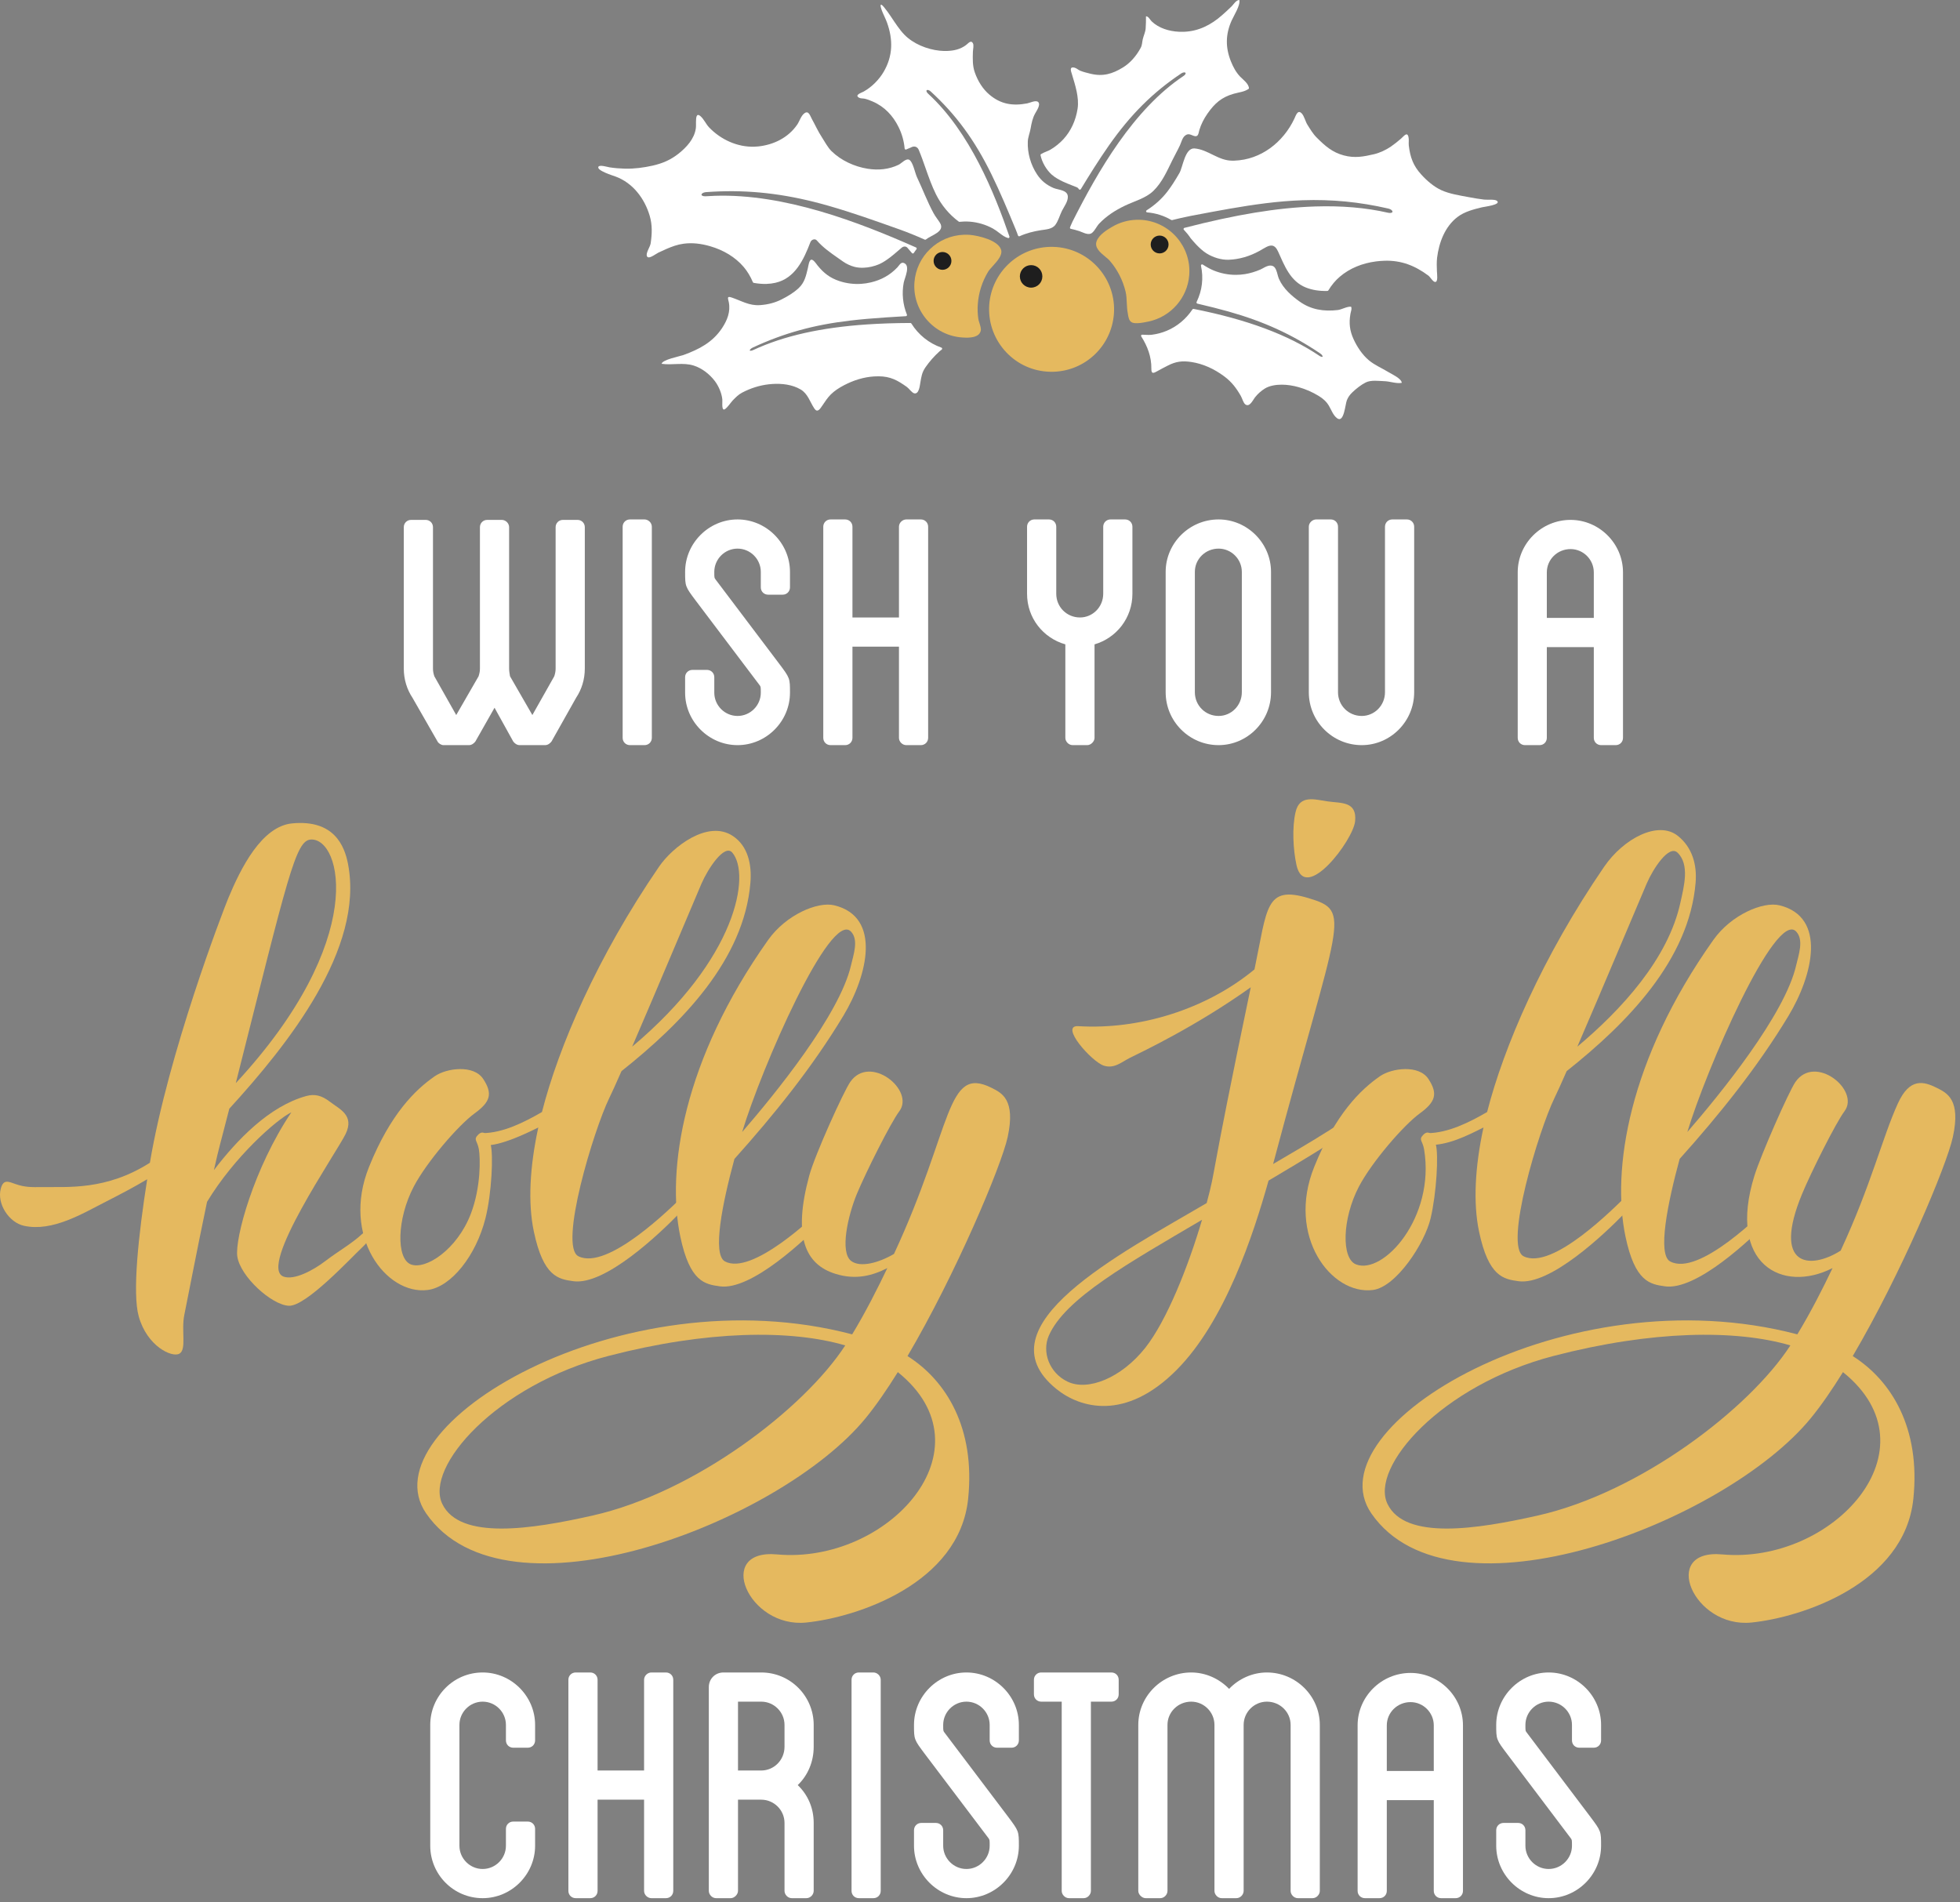 <?xml version="1.0" encoding="UTF-8" standalone="no"?>
<!DOCTYPE svg PUBLIC "-//W3C//DTD SVG 1.1//EN" "http://www.w3.org/Graphics/SVG/1.1/DTD/svg11.dtd">
<svg width="100%" height="100%" viewBox="0 0 237 230" version="1.1" xmlns="http://www.w3.org/2000/svg" xmlns:xlink="http://www.w3.org/1999/xlink" xml:space="preserve" xmlns:serif="http://www.serif.com/" style="fill-rule:evenodd;clip-rule:evenodd;stroke-linejoin:round;stroke-miterlimit:1.414;">
    <rect x="0" y="0" width="237" height="230" fill="#808080" stroke="none"/>
    <g transform="matrix(1,0,0,1,-881.96,-302.515)">
        <path d="M919.547,404.029C923.262,403.828 926.552,416.148 910.471,433.483C916.78,408.534 917.682,404.13 919.547,404.029ZM925.744,451.732C924.479,452.906 922.852,453.81 921.316,454.984C919.781,456.159 917.522,457.334 916.257,456.882C913.083,455.748 922.695,441.835 923.756,439.625C924.84,437.366 923.033,436.643 921.859,435.74C920.844,434.959 919.999,434.763 918.959,435.052C914.511,436.292 910.625,440.332 907.825,444.004C908.514,440.932 908.455,441.413 909.687,436.577C916.755,428.838 926.028,417.248 924.039,406.971C923.611,404.755 922.329,401.602 917.297,402.075C913.595,402.424 911.076,407.494 909.57,411.107C908.886,412.75 902.307,429.89 900.085,443.113C894.777,446.484 890.155,446.009 886.973,446.054C885.833,446.07 884.964,446.084 883.868,445.698C882.955,445.377 882.38,445.082 882.064,446.209C881.547,448.054 883.039,450.34 884.867,450.737C888.316,451.485 891.935,449.255 894.866,447.764C896.504,446.931 898.16,446.063 899.76,445.106C898.687,451.894 897.953,458.877 898.733,461.683C899.736,465.296 902.747,466.701 903.65,466.199C904.553,465.697 903.851,463.389 904.252,461.483C904.517,460.224 905.787,453.591 906.995,447.841C910.274,442.407 915.404,437.874 917.188,437.017C912.66,443.749 910.336,452.29 910.655,454.442C911.017,456.882 914.811,460.315 916.889,460.405C918.967,460.496 924.388,454.623 925.834,453.268C927.28,451.912 927.008,450.557 925.744,451.732Z" style="fill:rgb(229,185,95);fill-rule:nonzero;"/>
        <path d="M934.552,432.637C932.165,434.277 929.149,437.242 926.581,443.619C923.209,451.991 928.641,459.126 933.666,458.498C936.5,458.144 939.525,454.35 940.663,449.819C941.416,446.818 941.637,442.113 941.282,440.873C940.928,439.633 940.397,439.102 939.777,439.722C939.157,440.342 939.688,440.431 939.866,441.493C940.043,442.556 940.125,446.062 938.892,449.283C937.224,453.641 933.4,456.107 931.629,455.398C929.858,454.69 929.946,449.907 931.983,446.01C933.543,443.027 937.386,438.571 939.334,437.154C941.282,435.737 941.548,434.762 940.397,432.991C939.246,431.22 935.969,431.663 934.552,432.637Z" style="fill:rgb(229,185,95);fill-rule:nonzero;"/>
        <path d="M966.789,409.344C967.563,407.558 969.57,404.502 970.511,405.613C972.735,408.236 971.139,418.386 958.401,429.073C961.519,421.858 965.948,411.287 966.789,409.344ZM957.111,432.032C964.395,426.248 971.93,418.596 972.7,409.24C972.878,407.078 972.419,404.821 970.563,403.592C967.557,401.602 963.3,404.904 961.653,407.307C954.167,418.223 949.496,429.125 947.493,436.978C945.297,438.252 942.743,439.515 940.308,439.531C939.305,439.537 938.261,443.253 947.05,438.848C946.016,443.61 945.784,447.963 946.508,451.413C947.659,456.904 949.482,457.183 951.29,457.435C955.099,457.967 961.653,451.767 964.132,449.199C966.612,446.63 967.675,445.656 967.409,444.948C967.144,444.239 966.321,445.371 964.904,446.788C962.986,448.705 955.418,456.142 951.91,454.424C949.471,453.229 953.77,439.102 955.63,435.294C955.956,434.628 956.473,433.482 957.111,432.032Z" style="fill:rgb(229,185,95);fill-rule:nonzero;"/>
        <path d="M984.855,415.154C985.818,416.16 985.158,417.955 984.863,419.238C983.494,425.195 975.699,434.78 971.699,439.397C974.051,431.605 982.366,412.554 984.855,415.154ZM982.11,447.935C980.193,449.852 972.845,456.759 969.624,455.044C968.052,454.207 969.319,447.975 970.766,442.65C975.606,437.248 980.182,431.57 983.93,425.353C986.88,420.459 988.583,413.385 982.85,411.985C980.817,411.488 976.991,413.142 974.849,416.164C964.544,430.696 962.535,443.992 964.221,452.033C965.372,457.524 967.195,457.803 969.004,458.055C972.812,458.586 979.366,452.387 981.846,449.819C984.326,447.25 985.388,446.276 985.123,445.567C984.857,444.859 983.527,446.518 982.11,447.935Z" style="fill:rgb(229,185,95);fill-rule:nonzero;"/>
        <path d="M953.593,485.776C946.279,487.42 937.563,488.787 935.437,484.359C933.312,479.931 941.903,470.011 955.542,466.469C967.41,463.386 977.533,463.255 984.164,465.199C979.186,472.861 965.978,482.992 953.593,485.776ZM1001.86,434.054C996.308,431.277 997.195,438.792 990.059,454.138C988.193,455.228 985.982,455.813 984.89,454.995C983.473,453.932 984.503,449.464 985.565,446.896C986.628,444.327 989.639,438.305 990.702,436.888C992.621,434.329 987.143,429.915 984.768,433.345C983.971,434.497 980.493,442.15 979.809,444.682C977.831,451.994 979.277,455.398 982.997,456.55C985.489,457.321 987.503,456.74 989.254,455.847C988.094,458.277 986.629,461.184 985.003,463.862C957.006,456.484 926.274,475.057 933.489,485.511C943.107,499.446 976.319,486.597 986.628,473.997C987.887,472.458 989.203,470.551 990.523,468.428C1002.09,477.74 989.276,491.685 975.912,490.47C968.356,489.783 972.427,499.424 979.454,498.707C985.585,498.081 997.964,494.013 999.027,483.739C999.906,475.249 996.428,469.484 991.696,466.488C997.495,456.638 1003.06,443.477 1003.81,439.988C1004.78,435.471 1003.1,434.674 1001.86,434.054Z" style="fill:rgb(229,185,95);fill-rule:nonzero;"/>
        <path d="M1048.84,432.637C1046.46,434.277 1043.44,437.242 1040.87,443.619C1037.5,451.991 1042.93,459.126 1047.96,458.498C1050.79,458.144 1054.25,452.83 1054.95,449.819C1055.66,446.807 1055.93,442.113 1055.57,440.873C1055.22,439.633 1054.69,439.102 1054.07,439.722C1053.45,440.342 1053.98,440.431 1054.16,441.493C1055.53,449.751 1049.2,456.708 1045.92,455.398C1044.15,454.69 1044.24,449.907 1046.27,446.01C1047.83,443.027 1051.68,438.571 1053.63,437.154C1055.57,435.737 1055.84,434.762 1054.69,432.991C1053.54,431.22 1050.26,431.663 1048.84,432.637Z" style="fill:rgb(229,185,95);fill-rule:nonzero;"/>
        <path d="M1081.08,409.344C1081.85,407.558 1083.76,404.621 1084.8,405.613C1086.31,407.052 1085.57,409.748 1085.16,411.618C1083.69,418.447 1078.02,424.601 1072.69,429.073C1075.81,421.858 1080.24,411.287 1081.08,409.344ZM1071.4,432.032C1078.69,426.248 1086.22,418.596 1086.99,409.24C1087.17,407.078 1086.59,404.985 1084.85,403.592C1082.49,401.694 1078.3,403.876 1075.94,407.307C1068.46,418.217 1063.79,429.12 1061.78,436.978C1059.59,438.252 1057.03,439.515 1054.6,439.531C1053.78,439.536 1053.76,440.953 1054.58,440.974C1056.99,441.035 1059.24,439.903 1061.34,438.848C1060.31,443.61 1060.08,447.963 1060.8,451.413C1061.95,456.904 1063.77,457.183 1065.58,457.435C1069.39,457.967 1075.94,451.767 1078.42,449.199C1080.9,446.63 1081.97,445.656 1081.7,444.948C1081.43,444.239 1080.46,445.283 1079.04,446.7C1077.12,448.617 1069.69,456.142 1066.2,454.424C1063.76,453.223 1068.06,439.102 1069.92,435.294C1070.25,434.628 1070.76,433.482 1071.4,432.032Z" style="fill:rgb(229,185,95);fill-rule:nonzero;"/>
        <path d="M1099.15,415.154C1100.1,416.17 1099.45,417.955 1099.15,419.238C1097.79,425.194 1089.99,434.779 1085.99,439.396C1088.25,431.903 1096.65,412.489 1099.15,415.154ZM1096.78,447.494C1094.86,449.411 1087.34,456.892 1083.91,455.044C1082.35,454.198 1083.61,447.971 1085.06,442.648C1089.9,437.247 1094.47,431.569 1098.22,425.353C1101.17,420.461 1102.88,413.4 1097.14,411.985C1095.13,411.488 1091.28,413.142 1089.14,416.164C1078.84,430.696 1076.83,443.992 1078.51,452.033C1079.66,457.524 1081.49,457.803 1083.29,458.055C1087.1,458.586 1093.66,452.387 1096.14,449.819C1098.62,447.25 1099.68,446.276 1099.41,445.567C1099.15,444.859 1098.2,446.077 1096.78,447.494Z" style="fill:rgb(229,185,95);fill-rule:nonzero;"/>
        <path d="M1067.88,485.776C1060.57,487.42 1051.85,488.787 1049.73,484.359C1047.6,479.931 1056.19,470.011 1069.83,466.469C1081.7,463.386 1091.82,463.255 1098.45,465.199C1093.48,472.861 1080.27,482.992 1067.88,485.776ZM1116.15,434.054C1114.56,433.257 1112.88,432.814 1111.46,435.914C1109.59,439.999 1108.25,445.716 1104.53,453.74C1100.75,456.116 1096.24,455.645 1099.86,446.896C1100.92,444.327 1103.93,438.305 1104.99,436.888C1106.91,434.329 1101.43,429.915 1099.06,433.345C1098.26,434.497 1094.88,442.177 1094.1,444.682C1090.78,455.373 1097.48,458.942 1103.55,455.847C1102.39,458.277 1100.92,461.184 1099.29,463.862C1071.3,456.484 1040.57,475.057 1047.78,485.511C1057.39,499.439 1090.6,486.606 1100.92,473.997C1102.18,472.458 1103.49,470.551 1104.81,468.428C1116.38,477.74 1103.57,491.685 1090.2,490.47C1082.65,489.783 1086.72,499.424 1093.75,498.707C1099.88,498.081 1112.26,494.013 1113.32,483.739C1114.2,475.249 1110.72,469.484 1105.99,466.488C1111.79,456.638 1117.35,443.477 1118.1,439.988C1119.08,435.471 1117.39,434.674 1116.15,434.054Z" style="fill:rgb(229,185,95);fill-rule:nonzero;"/>
        <path d="M1020.44,465.496C1017.56,469.129 1013.5,470.773 1011.03,469.571C1008.82,468.496 1007.93,465.981 1008.78,464.024C1010.74,459.516 1018.43,455.238 1027.31,450.007C1025.62,455.731 1023.03,462.22 1020.44,465.496ZM1049.04,434.679C1045.02,437.972 1040.4,440.63 1035.9,443.267C1043.88,413.312 1045.57,412.73 1040.18,411.112C1034.94,409.541 1035.22,412.249 1033.65,419.731C1027.81,424.572 1019.72,427.049 1012.35,426.596C1010.02,426.454 1013.96,430.887 1015.42,431.366C1016.69,431.782 1017.56,430.941 1018.6,430.419C1020.03,429.707 1026.55,426.644 1033.2,421.893C1027.94,447.049 1029.15,443.134 1027.87,447.987C1017.42,454.127 1000.37,462.881 1009.67,470.445C1012.53,472.775 1018.05,474.407 1024.26,468.14C1030.08,462.268 1033.51,451.847 1035.35,445.273C1038.76,443.256 1046.85,438.442 1049.85,435.889C1050.55,435.291 1049.77,434.079 1049.04,434.679Z" style="fill:rgb(229,185,95);fill-rule:nonzero;"/>
        <path d="M1045.82,401.8C1046.05,399.382 1044.12,399.654 1042.5,399.417C1040.93,399.188 1039.11,398.584 1038.62,400.7C1038.18,402.566 1038.32,405.254 1038.73,407.121C1039.77,411.816 1045.61,404.095 1045.82,401.8Z" style="fill:rgb(229,185,95);fill-rule:nonzero;"/>
        <path d="M952.674,366.261L952.674,383.353C952.674,384.676 952.288,385.888 951.626,386.881L948.649,392.173C948.484,392.394 948.208,392.615 947.877,392.615L944.79,392.615C944.459,392.615 944.183,392.394 944.018,392.173L941.758,388.094L939.442,392.173C939.277,392.394 939.001,392.615 938.67,392.615L935.583,392.615C935.307,392.615 934.976,392.394 934.866,392.173L931.833,386.881C931.172,385.888 930.786,384.676 930.786,383.353L930.786,366.261C930.786,365.765 931.172,365.379 931.668,365.379L933.432,365.379C933.929,365.379 934.315,365.765 934.315,366.261L934.315,383.353C934.315,383.683 934.37,383.959 934.48,384.29L937.126,388.976L939.828,384.29C939.938,383.959 939.993,383.683 939.993,383.353L939.993,366.261C939.993,365.765 940.379,365.379 940.875,365.379L942.64,365.379C943.081,365.379 943.522,365.765 943.522,366.261L943.522,383.353C943.522,383.683 943.577,383.959 943.632,384.29L946.333,388.976L948.98,384.29C949.09,383.959 949.145,383.683 949.145,383.353L949.145,366.261C949.145,365.765 949.531,365.379 950.028,365.379L951.792,365.379C952.288,365.379 952.674,365.765 952.674,366.261Z" style="fill:white;fill-rule:nonzero;"/>
        <path d="M960.779,391.733C960.779,392.229 960.393,392.615 959.896,392.615L958.132,392.615C957.636,392.615 957.25,392.229 957.25,391.733L957.25,366.206C957.25,365.71 957.636,365.324 958.132,365.324L959.896,365.324C960.338,365.324 960.779,365.71 960.779,366.206L960.779,391.733Z" style="fill:white;fill-rule:nonzero;"/>
        <path d="M973.955,373.539L973.955,371.664C973.955,370.12 972.687,368.852 971.143,368.852C969.599,368.852 968.331,370.12 968.331,371.664C968.331,372.381 968.331,372.381 968.497,372.601L976.16,382.746C977.483,384.51 977.483,384.51 977.483,386.275C977.483,389.748 974.616,392.615 971.143,392.615C967.67,392.615 964.803,389.748 964.803,386.275L964.803,384.4C964.803,383.904 965.189,383.518 965.685,383.518L967.449,383.518C967.945,383.518 968.331,383.904 968.331,384.4L968.331,386.275C968.331,387.818 969.599,389.086 971.143,389.086C972.687,389.086 973.955,387.818 973.955,386.275C973.955,385.558 973.955,385.558 973.79,385.337L966.126,375.193C964.803,373.428 964.803,373.428 964.803,371.664C964.803,368.191 967.67,365.324 971.143,365.324C974.616,365.324 977.483,368.191 977.483,371.664L977.483,373.539C977.483,374.035 977.097,374.421 976.601,374.421L974.837,374.421C974.341,374.421 973.955,374.035 973.955,373.539Z" style="fill:white;fill-rule:nonzero;"/>
        <path d="M994.189,366.206L994.189,391.733C994.189,392.229 993.803,392.615 993.307,392.615L991.543,392.615C991.102,392.615 990.661,392.229 990.661,391.733L990.661,380.706L985.037,380.706L985.037,391.733C985.037,392.229 984.651,392.615 984.155,392.615L982.39,392.615C981.894,392.615 981.509,392.229 981.509,391.733L981.509,366.206C981.509,365.71 981.894,365.324 982.39,365.324L984.155,365.324C984.651,365.324 985.037,365.71 985.037,366.206L985.037,377.177L990.661,377.177L990.661,366.206C990.661,365.71 991.102,365.324 991.543,365.324L993.307,365.324C993.803,365.324 994.189,365.71 994.189,366.206Z" style="fill:white;fill-rule:nonzero;"/>
        <path d="M1018.89,366.206L1018.89,374.311C1018.89,377.233 1016.96,379.658 1014.31,380.43L1014.31,391.733C1014.31,392.173 1013.87,392.615 1013.43,392.615L1011.67,392.615C1011.17,392.615 1010.78,392.173 1010.78,391.733L1010.78,380.43C1008.08,379.658 1006.15,377.233 1006.15,374.311L1006.15,366.206C1006.15,365.71 1006.54,365.324 1007.03,365.324L1008.8,365.324C1009.3,365.324 1009.68,365.71 1009.68,366.206L1009.68,374.311C1009.68,375.909 1010.95,377.177 1012.55,377.177C1014.09,377.177 1015.36,375.909 1015.36,374.311L1015.36,366.206C1015.36,365.71 1015.75,365.324 1016.24,365.324L1018.01,365.324C1018.5,365.324 1018.89,365.71 1018.89,366.206Z" style="fill:white;fill-rule:nonzero;"/>
        <path d="M1032.12,371.664C1032.12,370.12 1030.85,368.852 1029.31,368.852C1027.71,368.852 1026.44,370.12 1026.44,371.664L1026.44,386.219C1026.44,387.818 1027.71,389.086 1029.31,389.086C1030.85,389.086 1032.12,387.818 1032.12,386.219L1032.12,371.664ZM1035.65,371.664L1035.65,386.219C1035.65,389.748 1032.78,392.615 1029.31,392.615C1025.78,392.615 1022.91,389.748 1022.91,386.219L1022.91,371.664C1022.91,368.191 1025.78,365.324 1029.31,365.324C1032.78,365.324 1035.65,368.191 1035.65,371.664Z" style="fill:white;fill-rule:nonzero;"/>
        <path d="M1052.96,366.206L1052.96,386.219C1052.96,389.748 1050.09,392.615 1046.62,392.615C1043.09,392.615 1040.22,389.748 1040.22,386.219L1040.22,366.206C1040.22,365.71 1040.67,365.324 1041.11,365.324L1042.87,365.324C1043.37,365.324 1043.75,365.71 1043.75,366.206L1043.75,386.219C1043.75,387.818 1045.02,389.086 1046.62,389.086C1048.16,389.086 1049.43,387.818 1049.43,386.219L1049.43,366.206C1049.43,365.71 1049.82,365.324 1050.31,365.324L1052.08,365.324C1052.57,365.324 1052.96,365.71 1052.96,366.206Z" style="fill:white;fill-rule:nonzero;"/>
        <path d="M1074.68,371.719C1074.68,370.176 1073.41,368.908 1071.87,368.908C1070.27,368.908 1069,370.176 1069,371.719L1069,377.233L1074.68,377.233L1074.68,371.719ZM1078.21,371.719L1078.21,391.733C1078.21,392.229 1077.83,392.615 1077.33,392.615L1075.56,392.615C1075.07,392.615 1074.68,392.229 1074.68,391.733L1074.68,380.761L1069,380.761L1069,391.733C1069,392.229 1068.62,392.615 1068.12,392.615L1066.36,392.615C1065.86,392.615 1065.48,392.229 1065.48,391.733L1065.48,371.719C1065.48,368.246 1068.34,365.379 1071.87,365.379C1075.34,365.379 1078.21,368.246 1078.21,371.719Z" style="fill:white;fill-rule:nonzero;"/>
        <path d="M943.136,512.961L943.136,511.086C943.136,509.542 941.868,508.274 940.324,508.274C938.78,508.274 937.513,509.542 937.513,511.086L937.513,525.696C937.513,527.24 938.78,528.508 940.324,528.508C941.868,528.508 943.136,527.24 943.136,525.696L943.136,523.656C943.136,523.16 943.522,522.774 944.018,522.774L945.782,522.774C946.278,522.774 946.664,523.16 946.664,523.656L946.664,525.696C946.664,529.17 943.798,532.037 940.324,532.037C936.796,532.037 933.984,529.17 933.984,525.696L933.984,511.086C933.984,507.613 936.796,504.746 940.324,504.746C943.798,504.746 946.664,507.613 946.664,511.086L946.664,512.961C946.664,513.457 946.278,513.843 945.782,513.843L944.018,513.843C943.522,513.843 943.136,513.457 943.136,512.961Z" style="fill:white;fill-rule:nonzero;"/>
        <path d="M963.37,505.628L963.37,531.154C963.37,531.651 962.984,532.037 962.488,532.037L960.723,532.037C960.282,532.037 959.841,531.651 959.841,531.154L959.841,520.128L954.218,520.128L954.218,531.154C954.218,531.651 953.832,532.037 953.335,532.037L951.571,532.037C951.075,532.037 950.689,531.651 950.689,531.154L950.689,505.628C950.689,505.132 951.075,504.746 951.571,504.746L953.335,504.746C953.832,504.746 954.218,505.132 954.218,505.628L954.218,516.599L959.841,516.599L959.841,505.628C959.841,505.132 960.282,504.746 960.723,504.746L962.488,504.746C962.984,504.746 963.37,505.132 963.37,505.628Z" style="fill:white;fill-rule:nonzero;"/>
        <path d="M976.822,511.086C976.822,509.542 975.554,508.274 974.01,508.274L971.198,508.274L971.198,516.599L974.01,516.599C975.554,516.599 976.822,515.331 976.822,513.733L976.822,511.086ZM980.35,513.733C980.35,515.552 979.634,517.206 978.421,518.364C979.634,519.521 980.35,521.12 980.35,522.939L980.35,531.154C980.35,531.595 979.964,532.037 979.468,532.037L977.704,532.037C977.208,532.037 976.822,531.595 976.822,531.154L976.822,522.939C976.822,521.396 975.554,520.128 974.01,520.128L971.198,520.128L971.198,531.154C971.198,531.595 970.757,532.037 970.316,532.037L968.552,532.037C968.056,532.037 967.67,531.595 967.67,531.154L967.67,506.51C967.67,505.518 968.442,504.746 969.434,504.746L974.01,504.746C977.539,504.746 980.35,507.613 980.35,511.086L980.35,513.733Z" style="fill:white;fill-rule:nonzero;"/>
        <path d="M988.455,531.154C988.455,531.651 988.069,532.037 987.573,532.037L985.809,532.037C985.313,532.037 984.927,531.651 984.927,531.154L984.927,505.628C984.927,505.132 985.313,504.746 985.809,504.746L987.573,504.746C988.014,504.746 988.455,505.132 988.455,505.628L988.455,531.154Z" style="fill:white;fill-rule:nonzero;"/>
        <path d="M1001.63,512.961L1001.63,511.086C1001.63,509.542 1000.36,508.274 998.82,508.274C997.276,508.274 996.008,509.542 996.008,511.086C996.008,511.803 996.008,511.803 996.173,512.023L1003.84,522.168C1005.16,523.932 1005.16,523.932 1005.16,525.696C1005.16,529.17 1002.29,532.037 998.82,532.037C995.346,532.037 992.479,529.17 992.479,525.696L992.479,523.822C992.479,523.326 992.865,522.939 993.361,522.939L995.126,522.939C995.622,522.939 996.008,523.326 996.008,523.822L996.008,525.696C996.008,527.24 997.276,528.508 998.82,528.508C1000.36,528.508 1001.63,527.24 1001.63,525.696C1001.63,524.979 1001.63,524.979 1001.47,524.759L993.802,514.615C992.479,512.85 992.479,512.85 992.479,511.086C992.479,507.613 995.346,504.746 998.82,504.746C1002.29,504.746 1005.16,507.613 1005.16,511.086L1005.16,512.961C1005.16,513.457 1004.77,513.843 1004.28,513.843L1002.51,513.843C1002.02,513.843 1001.63,513.457 1001.63,512.961Z" style="fill:white;fill-rule:nonzero;"/>
        <path d="M1017.23,505.628L1017.23,507.392C1017.23,507.888 1016.85,508.274 1016.35,508.274L1013.87,508.274L1013.87,531.154C1013.87,531.595 1013.49,532.037 1012.99,532.037L1011.22,532.037C1010.73,532.037 1010.34,531.595 1010.34,531.154L1010.34,508.274L1007.86,508.274C1007.37,508.274 1006.98,507.888 1006.98,507.392L1006.98,505.628C1006.98,505.132 1007.37,504.746 1007.86,504.746L1016.35,504.746C1016.85,504.746 1017.23,505.132 1017.23,505.628Z" style="fill:white;fill-rule:nonzero;"/>
        <path d="M1041.55,511.086L1041.55,531.154C1041.55,531.595 1041.16,532.037 1040.67,532.037L1038.9,532.037C1038.41,532.037 1038.02,531.595 1038.02,531.154L1038.02,511.086C1038.02,509.542 1036.75,508.274 1035.15,508.274C1033.61,508.274 1032.34,509.542 1032.34,511.086L1032.34,531.154C1032.34,531.595 1031.95,532.037 1031.46,532.037L1029.69,532.037C1029.2,532.037 1028.81,531.595 1028.81,531.154L1028.81,511.086C1028.81,509.542 1027.54,508.274 1026,508.274C1024.4,508.274 1023.13,509.542 1023.13,511.086L1023.13,531.154C1023.13,531.595 1022.75,532.037 1022.25,532.037L1020.49,532.037C1020.05,532.037 1019.6,531.595 1019.6,531.154L1019.6,511.086C1019.6,507.613 1022.47,504.746 1026,504.746C1027.76,504.746 1029.42,505.518 1030.58,506.731C1031.73,505.518 1033.39,504.746 1035.15,504.746C1038.68,504.746 1041.55,507.613 1041.55,511.086Z" style="fill:white;fill-rule:nonzero;"/>
        <path d="M1055.33,511.141C1055.33,509.597 1054.06,508.33 1052.52,508.33C1050.92,508.33 1049.65,509.597 1049.65,511.141L1049.65,516.654L1055.33,516.654L1055.33,511.141ZM1058.86,511.141L1058.86,531.154C1058.86,531.651 1058.47,532.037 1057.98,532.037L1056.21,532.037C1055.72,532.037 1055.33,531.651 1055.33,531.154L1055.33,520.183L1049.65,520.183L1049.65,531.154C1049.65,531.651 1049.27,532.037 1048.77,532.037L1047.01,532.037C1046.51,532.037 1046.12,531.651 1046.12,531.154L1046.12,511.141C1046.12,507.668 1048.99,504.801 1052.52,504.801C1055.99,504.801 1058.86,507.668 1058.86,511.141Z" style="fill:white;fill-rule:nonzero;"/>
        <path d="M1072.04,512.961L1072.04,511.086C1072.04,509.542 1070.77,508.274 1069.22,508.274C1067.68,508.274 1066.41,509.542 1066.41,511.086C1066.41,511.803 1066.41,511.803 1066.58,512.023L1074.24,522.168C1075.56,523.932 1075.56,523.932 1075.56,525.696C1075.56,529.17 1072.7,532.037 1069.22,532.037C1065.75,532.037 1062.88,529.17 1062.88,525.696L1062.88,523.822C1062.88,523.326 1063.27,522.939 1063.77,522.939L1065.53,522.939C1066.03,522.939 1066.41,523.326 1066.41,523.822L1066.41,525.696C1066.41,527.24 1067.68,528.508 1069.22,528.508C1070.77,528.508 1072.04,527.24 1072.04,525.696C1072.04,524.979 1072.04,524.979 1071.87,524.759L1064.21,514.615C1062.88,512.85 1062.88,512.85 1062.88,511.086C1062.88,507.613 1065.75,504.746 1069.22,504.746C1072.7,504.746 1075.56,507.613 1075.56,511.086L1075.56,512.961C1075.56,513.457 1075.18,513.843 1074.68,513.843L1072.92,513.843C1072.42,513.843 1072.04,513.457 1072.04,512.961Z" style="fill:white;fill-rule:nonzero;"/>
        <path d="M1036.95,349.028C1037.61,349.03 1038.29,349.132 1038.99,349.329C1039.84,349.567 1040.65,349.923 1041.41,350.388C1041.93,350.701 1042.36,351.077 1042.66,351.6C1042.96,352.102 1043.15,352.712 1043.63,353.079C1044.48,353.73 1044.62,351.404 1044.82,350.912C1044.98,350.521 1045.18,350.244 1045.49,349.949C1045.93,349.526 1046.54,349.042 1047.09,348.766C1047.73,348.438 1048.71,348.585 1049.4,348.609C1050.02,348.629 1050.9,348.943 1051.46,348.803C1051.42,348.279 1050.26,347.762 1049.85,347.51C1049.06,347.025 1048.22,346.69 1047.5,346.095C1046.7,345.433 1046.06,344.463 1045.63,343.526C1045.16,342.497 1045.06,341.586 1045.25,340.478C1045.29,340.215 1045.46,339.853 1045.33,339.603C1044.85,339.546 1044.21,339.948 1043.71,340.005C1042.03,340.197 1040.48,339.968 1039.08,338.959C1038.21,338.334 1037.14,337.457 1036.6,336.219C1036.55,336.112 1036.51,335.953 1036.46,335.784C1036.34,335.322 1036.21,334.798 1035.83,334.667C1035.75,334.64 1035.66,334.626 1035.57,334.626C1035.26,334.625 1034.95,334.795 1034.68,334.946C1034.57,335.008 1034.46,335.067 1034.36,335.109C1033.75,335.371 1033.13,335.556 1032.52,335.658C1032.14,335.72 1031.75,335.751 1031.37,335.749C1030.46,335.746 1029.57,335.569 1028.72,335.223C1028.31,335.054 1027.89,334.825 1027.39,334.502C1027.37,334.487 1027.34,334.48 1027.32,334.48C1027.29,334.479 1027.26,334.488 1027.24,334.504C1027.19,334.535 1027.17,334.591 1027.18,334.646C1027.34,335.387 1027.38,336.137 1027.29,336.874C1027.21,337.593 1026.99,338.32 1026.65,339.036C1026.64,339.074 1026.64,339.118 1026.65,339.155C1026.67,339.193 1026.71,339.22 1026.75,339.23C1028.18,339.563 1029.37,339.864 1030.49,340.178C1034.74,341.374 1038.16,342.933 1041.57,345.233C1041.85,345.418 1041.9,345.589 1041.89,345.642C1041.88,345.664 1041.84,345.667 1041.82,345.667C1041.77,345.666 1041.66,345.648 1041.48,345.527C1037.72,342.997 1032.75,341.146 1026.29,339.866C1026.28,339.865 1026.27,339.864 1026.27,339.864C1026.22,339.863 1026.18,339.886 1026.15,339.925C1025.37,341.096 1024.29,341.991 1023.04,342.512C1022.47,342.75 1021.87,342.911 1021.26,342.989C1021.13,343.006 1020.98,343.014 1020.82,343.013C1020.65,343.013 1020.48,343.004 1020.31,342.995C1020.31,342.995 1020.08,342.984 1020.07,342.984C1020.02,342.983 1019.98,343.009 1019.95,343.052C1019.93,343.096 1019.93,343.151 1019.96,343.195C1020.71,344.376 1021.2,345.668 1021.18,347.083C1021.17,347.771 1021.43,347.665 1021.95,347.367C1022.35,347.139 1022.75,346.935 1023.16,346.725C1024.16,346.213 1024.92,346.123 1026.02,346.288C1027.37,346.49 1028.75,347.092 1030,348.029C1030.89,348.695 1031.45,349.432 1032,350.393C1032.16,350.665 1032.3,351.242 1032.55,351.42C1033.07,351.783 1033.45,350.898 1033.71,350.564C1034.05,350.135 1034.42,349.81 1034.87,349.516C1035.45,349.143 1036.28,349.025 1036.95,349.028Z" style="fill:white;fill-rule:nonzero;"/>
        <path d="M975.337,348.945C976.486,348.868 977.768,349.01 978.774,349.609C979.657,350.135 979.89,351.104 980.43,351.912C980.798,352.464 981.099,351.997 981.404,351.543C981.713,351.08 982.033,350.596 982.423,350.207C982.867,349.764 983.438,349.402 983.989,349.112C985.195,348.476 986.419,348.113 987.628,348.033C987.816,348.02 988.007,348.014 988.193,348.016C989.646,348.026 990.484,348.498 991.623,349.309C991.862,349.478 992.23,350.014 992.508,350.076C993.07,350.202 993.175,349.197 993.235,348.848C993.362,348.107 993.421,347.57 993.861,346.935C994.349,346.23 994.925,345.577 995.572,344.993C995.617,344.952 995.665,344.916 995.714,344.879C995.756,344.847 995.797,344.815 995.838,344.781C995.875,344.749 995.893,344.699 995.884,344.651C995.875,344.602 995.84,344.562 995.794,344.546C994.293,344.024 993.004,342.99 992.162,341.634C992.137,341.594 992.092,341.569 992.045,341.569C990.151,341.577 988.445,341.633 986.827,341.742C981.232,342.116 976.724,343.129 973.044,344.84C972.934,344.891 972.832,344.921 972.751,344.927C972.674,344.932 972.627,344.914 972.621,344.894C972.61,344.85 972.678,344.683 972.997,344.534C976.73,342.799 980.351,341.796 984.737,341.281C986.045,341.128 987.397,341.008 989.121,340.893C989.909,340.84 990.7,340.793 991.503,340.746C991.547,340.743 991.587,340.719 991.61,340.683C991.634,340.645 991.638,340.598 991.622,340.558C991.13,339.339 990.991,337.988 991.235,336.696C991.339,336.141 992.134,334.551 991.191,334.295C990.876,334.209 990.655,334.651 990.461,334.854C989.572,335.788 988.515,336.368 987.255,336.663C986.879,336.752 986.493,336.81 986.108,336.836C985.196,336.897 984.299,336.783 983.442,336.497C982.325,336.128 981.558,335.531 980.823,334.622C980.667,334.429 980.29,333.828 980.025,333.925C979.785,334.013 979.703,334.701 979.65,334.922C979.419,335.873 979.262,336.671 978.529,337.356C977.917,337.927 977.189,338.357 976.445,338.731C975.675,339.119 974.802,339.348 973.85,339.411C972.538,339.499 971.61,338.883 970.416,338.484C969.818,338.284 969.993,338.605 970.083,339.044C970.319,340.202 969.89,341.261 969.254,342.213C968.115,343.913 966.501,344.75 964.622,345.436C964.157,345.606 962.046,346 961.962,346.505C963.261,346.694 964.548,346.315 965.828,346.714C966.828,347.025 967.753,347.746 968.389,348.58C968.853,349.187 969.222,350.045 969.303,350.809C969.329,351.058 969.209,351.975 969.475,352.032C969.725,352.085 970.362,351.137 970.548,350.946C970.912,350.573 971.231,350.235 971.705,349.986C972.709,349.459 973.77,349.118 974.901,348.985C975.046,348.968 975.191,348.955 975.337,348.945Z" style="fill:white;fill-rule:nonzero;"/>
        <path d="M1008.86,332.367C1005.01,332.495 1001.88,335.491 1001.58,339.335C1001.43,341.344 1002.07,343.295 1003.38,344.829C1004.69,346.363 1006.52,347.293 1008.53,347.448C1008.81,347.47 1009.09,347.476 1009.37,347.467C1013.22,347.338 1016.35,344.342 1016.65,340.498C1016.97,336.345 1013.85,332.706 1009.7,332.385C1009.42,332.364 1009.13,332.357 1008.86,332.367Z" style="fill:rgb(229,185,95);fill-rule:nonzero;"/>
        <path d="M998.522,330.899C995.353,331.005 992.778,333.472 992.534,336.637C992.406,338.291 992.931,339.897 994.013,341.161C995.095,342.424 996.602,343.19 998.256,343.317C998.476,343.334 998.74,343.351 999.023,343.341C999.924,343.311 1000.44,343.03 1000.55,342.505C1000.61,342.254 1000.49,341.888 1000.38,341.534C1000.32,341.339 1000.26,341.156 1000.25,341.026C1000.17,340.431 1000.15,339.828 1000.2,339.235C1000.3,337.883 1000.73,336.554 1001.43,335.393C1001.54,335.199 1001.76,334.957 1001.99,334.701C1002.56,334.071 1003.21,333.358 1003.01,332.708C1002.65,331.557 1000.25,330.994 999.214,330.914C998.984,330.896 998.752,330.891 998.522,330.899Z" style="fill:rgb(229,185,95);fill-rule:nonzero;"/>
        <path d="M1019.37,329.09C1018.34,329.124 1017.33,329.416 1016.45,329.935C1015.86,330.281 1014.88,330.86 1014.57,331.655C1014.26,332.44 1015,333.049 1015.59,333.538C1015.82,333.723 1016.03,333.898 1016.17,334.066C1017.08,335.123 1017.73,336.401 1018.06,337.763C1018.17,338.211 1018.19,338.696 1018.21,339.164C1018.23,339.57 1018.25,339.989 1018.33,340.392C1018.33,340.431 1018.34,340.473 1018.35,340.518C1018.4,340.84 1018.47,341.28 1018.77,341.466C1018.84,341.514 1018.94,341.549 1019.06,341.571C1019.18,341.593 1019.33,341.601 1019.5,341.595C1019.94,341.581 1020.45,341.475 1020.75,341.412L1020.81,341.399C1023.52,340.844 1025.55,338.535 1025.76,335.786C1026.03,332.365 1023.46,329.368 1020.04,329.104C1019.82,329.087 1019.59,329.082 1019.37,329.09Z" style="fill:rgb(229,185,95);fill-rule:nonzero;"/>
        <path d="M1035.8,332.216C1036.05,332.259 1036.29,332.459 1036.5,332.921C1037.28,334.638 1037.97,336.528 1039.87,337.283C1040.64,337.586 1041.48,337.721 1042.46,337.695C1042.51,337.694 1042.55,337.669 1042.58,337.63C1042.98,336.971 1043.45,336.41 1043.98,335.965C1045.14,334.974 1046.66,334.336 1048.38,334.12C1048.7,334.08 1049.03,334.055 1049.36,334.044C1051.39,333.976 1053.06,334.634 1054.68,335.843C1054.9,336.009 1055.22,336.583 1055.48,336.609C1055.88,336.648 1055.72,335.628 1055.71,335.314C1055.69,334.761 1055.67,334.223 1055.73,333.682C1055.96,331.845 1056.67,329.918 1058.2,328.751C1059.05,328.106 1060.13,327.832 1061.15,327.583C1061.43,327.514 1063.56,327.268 1062.96,326.792C1062.71,326.588 1061.76,326.693 1061.42,326.651C1060.78,326.573 1060.14,326.465 1059.51,326.344C1058.42,326.138 1057.22,325.961 1056.21,325.494C1055.33,325.085 1054.48,324.351 1053.83,323.632C1052.85,322.573 1052.48,321.531 1052.31,320.122C1052.27,319.785 1052.35,319.402 1052.27,319.077C1052.11,318.391 1051.69,319.006 1051.37,319.278C1050.98,319.615 1050.56,319.952 1050.14,320.243C1049.55,320.643 1048.8,320.999 1048.1,321.163C1046.82,321.463 1045.76,321.657 1044.45,321.307C1043.07,320.941 1042.19,320.164 1041.19,319.166C1040.73,318.715 1040.4,318.15 1040.06,317.613C1039.81,317.23 1039.66,316.515 1039.34,316.206C1038.87,315.74 1038.65,316.489 1038.47,316.869C1037.12,319.729 1034.42,321.833 1031.22,321.94C1031.13,321.943 1031.05,321.944 1030.97,321.944C1029.26,321.944 1028.05,320.603 1026.41,320.464C1025.24,320.364 1025,322.685 1024.58,323.428C1024.05,324.349 1023.59,325.064 1023.12,325.677C1022.44,326.558 1021.6,327.32 1020.61,327.943C1020.56,327.975 1020.53,328.035 1020.55,328.092C1020.56,328.15 1020.61,328.192 1020.67,328.196C1021.7,328.279 1022.68,328.588 1023.59,329.114C1023.62,329.127 1023.64,329.133 1023.67,329.133C1023.68,329.132 1023.69,329.131 1023.69,329.129C1024.36,328.963 1025.15,328.772 1025.97,328.616L1026.35,328.545C1029.27,327.99 1032.03,327.466 1034.95,327.096C1036.54,326.897 1038.02,326.777 1039.47,326.728C1043.03,326.609 1046.31,326.927 1049.8,327.726C1050.21,327.821 1050.35,328.017 1050.34,328.119C1050.33,328.202 1050.22,328.259 1050.06,328.265C1049.97,328.268 1049.88,328.257 1049.77,328.233C1047.13,327.627 1044.16,327.375 1040.94,327.482C1036.43,327.633 1031.42,328.456 1025.17,330.07C1025.13,330.082 1025.09,330.119 1025.08,330.166C1025.06,330.213 1025.07,330.264 1025.11,330.299C1025.41,330.613 1025.69,330.956 1025.93,331.317C1026.15,331.577 1026.37,331.838 1026.61,332.091C1026.94,332.429 1027.37,332.854 1027.84,333.147C1028.66,333.662 1029.66,333.952 1030.52,333.924C1031.82,333.88 1033.09,333.494 1034.23,332.866C1034.82,332.544 1035.34,332.14 1035.8,332.216Z" style="fill:white;fill-rule:nonzero;"/>
        <path d="M964.619,331.984C965.679,331.839 966.745,331.977 967.801,332.279C969.469,332.756 970.876,333.62 971.869,334.776C972.318,335.3 972.698,335.926 972.998,336.637C973.016,336.679 973.054,336.71 973.099,336.719C973.644,336.818 974.168,336.86 974.657,336.844C975.024,336.832 975.383,336.786 975.722,336.709C978.1,336.172 979.152,333.893 979.951,331.799C980.026,331.603 980.219,331.462 980.42,331.455C980.506,331.452 980.632,331.475 980.739,331.598C981.486,332.451 982.348,333.053 983.261,333.691C983.482,333.845 983.705,334 983.927,334.16C984.286,334.418 984.852,334.676 985.304,334.787C985.632,334.868 985.992,334.902 986.374,334.889C987.001,334.868 987.666,334.719 988.247,334.469C988.752,334.253 989.245,333.898 989.619,333.614C989.923,333.384 990.212,333.134 990.491,332.893C990.66,332.747 990.83,332.6 991.005,332.456C991.102,332.377 991.221,332.33 991.339,332.326C991.431,332.323 991.563,332.345 991.675,332.466C991.872,332.681 992.064,332.912 992.234,333.116C992.261,333.149 992.302,333.168 992.348,333.166C992.392,333.163 992.431,333.14 992.455,333.103C992.564,332.934 992.686,332.771 992.779,332.649C992.805,332.615 992.814,332.572 992.803,332.531C992.793,332.491 992.764,332.457 992.726,332.44C985.828,329.382 976.826,325.909 968.375,326.192C968.023,326.203 967.67,326.222 967.326,326.246L967.27,326.249C966.959,326.259 966.79,326.161 966.785,326.059C966.779,325.948 966.965,325.772 967.381,325.742C967.923,325.703 968.467,325.675 968.998,325.657C973.317,325.513 977.494,326.066 982.145,327.398C984.993,328.216 987.647,329.161 990.458,330.161L990.787,330.278C991.696,330.603 992.675,330.999 993.78,331.49C993.8,331.498 993.82,331.502 993.841,331.501C993.87,331.5 993.899,331.49 993.923,331.47C994.58,330.935 996.282,330.536 995.618,329.46C995.379,329.073 995.072,328.714 994.849,328.302C994.082,326.891 993.521,325.371 992.831,323.922C992.616,323.47 992.349,322.07 991.902,321.835C991.506,321.627 990.958,322.274 990.621,322.437C989.44,323.006 988.162,323.122 986.876,322.919C985.292,322.67 983.655,321.923 982.503,320.789C982.039,320.332 981.687,319.643 981.331,319.097C980.873,318.396 980.532,317.627 980.126,316.896C979.913,316.511 979.746,315.848 979.242,316.203C978.823,316.498 978.636,317.179 978.355,317.588C977.269,319.165 975.517,320.022 973.654,320.221C973.499,320.237 973.341,320.248 973.183,320.253C971.133,320.322 969.123,319.4 967.705,317.922C967.331,317.533 967.072,316.923 966.675,316.574C966.128,316.095 966.13,316.816 966.118,317.254C966.11,317.541 966.137,317.804 966.091,318.086C965.891,319.331 964.979,320.319 964.029,321.078C963.061,321.85 962.062,322.275 960.873,322.543C959.795,322.785 958.643,322.939 957.521,322.909C956.895,322.892 956.29,322.845 955.67,322.75C955.42,322.712 954.464,322.404 954.319,322.679C954.08,323.13 956.053,323.738 956.375,323.855C958.478,324.624 959.901,326.506 960.522,328.612C960.849,329.725 960.806,330.798 960.637,331.938C960.575,332.356 960.108,332.992 960.16,333.391C960.245,334.036 961.232,333.223 961.556,333.069C962.205,332.761 962.858,332.459 963.543,332.232C963.901,332.114 964.26,332.033 964.619,331.984Z" style="fill:white;fill-rule:nonzero;"/>
        <path d="M998.509,329.302C998.755,329.294 998.997,329.299 999.229,329.317C1000.19,329.391 1001.15,329.675 1002,330.138C1002.29,330.299 1002.55,330.492 1002.79,330.678C1003.14,330.942 1003.46,331.191 1003.85,331.297C1003.86,331.301 1003.88,331.302 1003.89,331.302C1003.93,331.301 1003.96,331.285 1003.99,331.258C1004.02,331.221 1004.03,331.168 1004.02,331.119C1002.23,325.936 999.267,318.506 994.193,313.848C994.003,313.674 993.966,313.53 993.992,313.459C994.013,313.403 994.076,313.393 994.112,313.392C994.227,313.388 994.375,313.46 994.516,313.589C997.553,316.374 999.806,319.443 1001.82,323.541C1002.91,325.763 1003.82,327.95 1004.78,330.265L1004.89,330.549C1004.93,330.628 1004.96,330.709 1004.98,330.79C1005.01,330.861 1005.03,330.932 1005.06,331.002C1005.08,331.037 1005.1,331.065 1005.14,331.079C1005.16,331.086 1005.18,331.09 1005.2,331.089C1005.21,331.089 1005.23,331.084 1005.25,331.077C1006.06,330.709 1006.93,330.491 1007.81,330.351C1008.41,330.256 1009.19,330.24 1009.58,329.691C1009.94,329.202 1010.1,328.546 1010.37,328.006C1010.63,327.497 1011.12,326.861 1011.08,326.262C1011.03,325.469 1009.91,325.485 1009.35,325.246C1008.52,324.896 1007.86,324.363 1007.37,323.619C1006.6,322.471 1006.18,321.016 1006.24,319.635C1006.26,319.095 1006.49,318.587 1006.58,318.047C1006.69,317.403 1006.82,316.77 1007.15,316.195C1007.31,315.898 1007.81,315.187 1007.51,314.867C1007.24,314.57 1006.49,314.955 1006.17,315.016C1004.4,315.351 1002.96,315.118 1001.58,313.943C1000.83,313.303 1000.22,312.381 999.834,311.278C999.544,310.46 999.578,309.631 999.602,308.773C999.609,308.501 999.743,307.97 999.596,307.727C999.347,307.317 999.033,307.774 998.748,307.981C998.068,308.476 997.317,308.648 996.488,308.676C996.185,308.686 995.876,308.675 995.572,308.643C994.063,308.488 992.379,307.809 991.308,306.702C991.009,306.393 990.76,306.069 990.505,305.718C989.941,304.945 989.461,304.107 988.851,303.379C988.287,302.705 988.412,303.319 988.596,303.8C988.782,304.283 989.04,304.755 989.216,305.244C989.958,307.315 989.934,309.275 988.814,311.194C988.253,312.156 987.365,313.048 986.384,313.591C986.126,313.734 985.249,313.994 985.83,314.327C986.029,314.44 986.295,314.402 986.512,314.45C986.839,314.521 987.173,314.657 987.48,314.789C988.907,315.402 989.942,316.505 990.618,317.885C991.02,318.696 991.265,319.567 991.348,320.477C991.352,320.521 991.377,320.56 991.415,320.583C991.438,320.596 991.464,320.603 991.49,320.602C991.507,320.601 991.525,320.597 991.541,320.59L991.648,320.542C991.845,320.455 992.041,320.367 992.242,320.284C992.314,320.255 992.39,320.238 992.467,320.236C992.726,320.227 992.944,320.372 993.049,320.624C993.35,321.342 993.614,322.096 993.869,322.824C994.243,323.891 994.63,324.994 995.141,326.02C995.794,327.328 996.745,328.466 997.892,329.312C997.917,329.33 997.947,329.34 997.978,329.339C997.981,329.339 997.984,329.338 997.987,329.338C998.165,329.32 998.341,329.308 998.509,329.302Z" style="fill:white;fill-rule:nonzero;"/>
        <path d="M1025.15,311.266C1025.24,311.263 1025.3,311.293 1025.32,311.345C1025.34,311.425 1025.28,311.568 1025.06,311.709C1019,315.752 1014.71,323.235 1011.65,329.303C1011.56,329.485 1011.48,329.677 1011.4,329.862L1011.35,330.001C1011.33,330.039 1011.33,330.082 1011.35,330.118C1011.37,330.155 1011.41,330.181 1011.45,330.189C1011.8,330.261 1012.14,330.354 1012.48,330.465C1012.94,330.619 1013.59,331.027 1014.02,330.662C1014.37,330.368 1014.57,329.863 1014.89,329.532C1015.8,328.592 1016.8,327.959 1017.97,327.39C1019.1,326.847 1020.5,326.491 1021.42,325.602C1022.49,324.562 1023.06,323.216 1023.72,321.885C1024.01,321.287 1024.35,320.703 1024.63,320.1C1024.81,319.715 1024.92,319.17 1025.26,318.909C1025.64,318.618 1025.88,318.784 1026.27,318.931C1026.86,319.153 1026.86,318.689 1026.98,318.248C1027.19,317.537 1027.55,316.85 1027.97,316.247C1028.85,314.996 1029.67,314.267 1031.16,313.846C1031.77,313.673 1032.47,313.621 1032.98,313.231C1033,312.66 1032.25,312.131 1031.9,311.766C1031.4,311.234 1031.06,310.592 1030.79,309.912C1030.12,308.226 1030.15,306.643 1030.89,304.993C1031.16,304.392 1031.96,303.154 1031.82,302.515C1031.43,302.518 1031.13,303.032 1030.89,303.279C1030.53,303.637 1030.13,303.994 1029.74,304.342C1028.42,305.516 1026.89,306.299 1025.11,306.359C1024.9,306.366 1024.7,306.364 1024.5,306.354C1023.33,306.295 1022.09,305.932 1021.22,305.101C1021.02,304.91 1020.82,304.464 1020.53,304.489C1020.53,304.991 1020.53,305.479 1020.49,305.972C1020.45,306.422 1020.24,306.831 1020.14,307.266C1020.05,307.651 1020.08,307.947 1019.89,308.304C1019.33,309.335 1018.59,310.152 1017.75,310.668C1016.48,311.45 1015.33,311.799 1013.82,311.43C1013.42,311.33 1012.97,311.227 1012.58,311.067C1012.33,310.963 1012.14,310.755 1011.87,310.692C1011.21,310.543 1011.48,311.161 1011.58,311.506C1011.97,312.804 1012.47,314.317 1012.26,315.664C1012.04,317.088 1011.45,318.36 1010.55,319.342C1010.1,319.83 1009.57,320.26 1008.96,320.621C1008.83,320.697 1008.67,320.766 1008.49,320.838C1008.27,320.928 1008.05,321.021 1007.84,321.146C1007.79,321.177 1007.77,321.235 1007.78,321.292C1007.97,322.161 1008.48,323.031 1009.12,323.62C1009.54,323.996 1010.08,324.276 1010.5,324.477C1010.85,324.642 1011.21,324.781 1011.55,324.916C1011.77,324.999 1011.98,325.081 1012.19,325.17C1012.28,325.208 1012.35,325.279 1012.41,325.381C1012.43,325.424 1012.48,325.452 1012.53,325.454C1012.53,325.453 1012.53,325.454 1012.53,325.454C1012.58,325.452 1012.62,325.427 1012.65,325.388C1013.67,323.709 1014.78,321.919 1016.04,320.115C1018.66,316.375 1021.36,313.689 1024.78,311.404C1024.95,311.294 1025.07,311.268 1025.15,311.266Z" style="fill:white;fill-rule:nonzero;"/>
        <path d="M1008,335.934C1008,336.686 1007.4,337.295 1006.64,337.295C1005.89,337.295 1005.28,336.686 1005.28,335.934C1005.28,335.183 1005.89,334.573 1006.64,334.573C1007.4,334.573 1008,335.183 1008,335.934Z" style="fill:rgb(30,30,30);fill-rule:nonzero;"/>
        <path d="M997.004,334.063C997.004,334.658 996.522,335.14 995.927,335.14C995.332,335.14 994.849,334.658 994.849,334.063C994.849,333.468 995.332,332.986 995.927,332.986C996.522,332.986 997.004,333.468 997.004,334.063Z" style="fill:rgb(30,30,30);fill-rule:nonzero;"/>
        <path d="M1023.26,332.079C1023.26,332.674 1022.77,333.156 1022.18,333.156C1021.58,333.156 1021.1,332.674 1021.1,332.079C1021.1,331.484 1021.58,331.001 1022.18,331.001C1022.77,331.001 1023.26,331.484 1023.26,332.079Z" style="fill:rgb(30,30,30);fill-rule:nonzero;"/>
    </g>
</svg>
